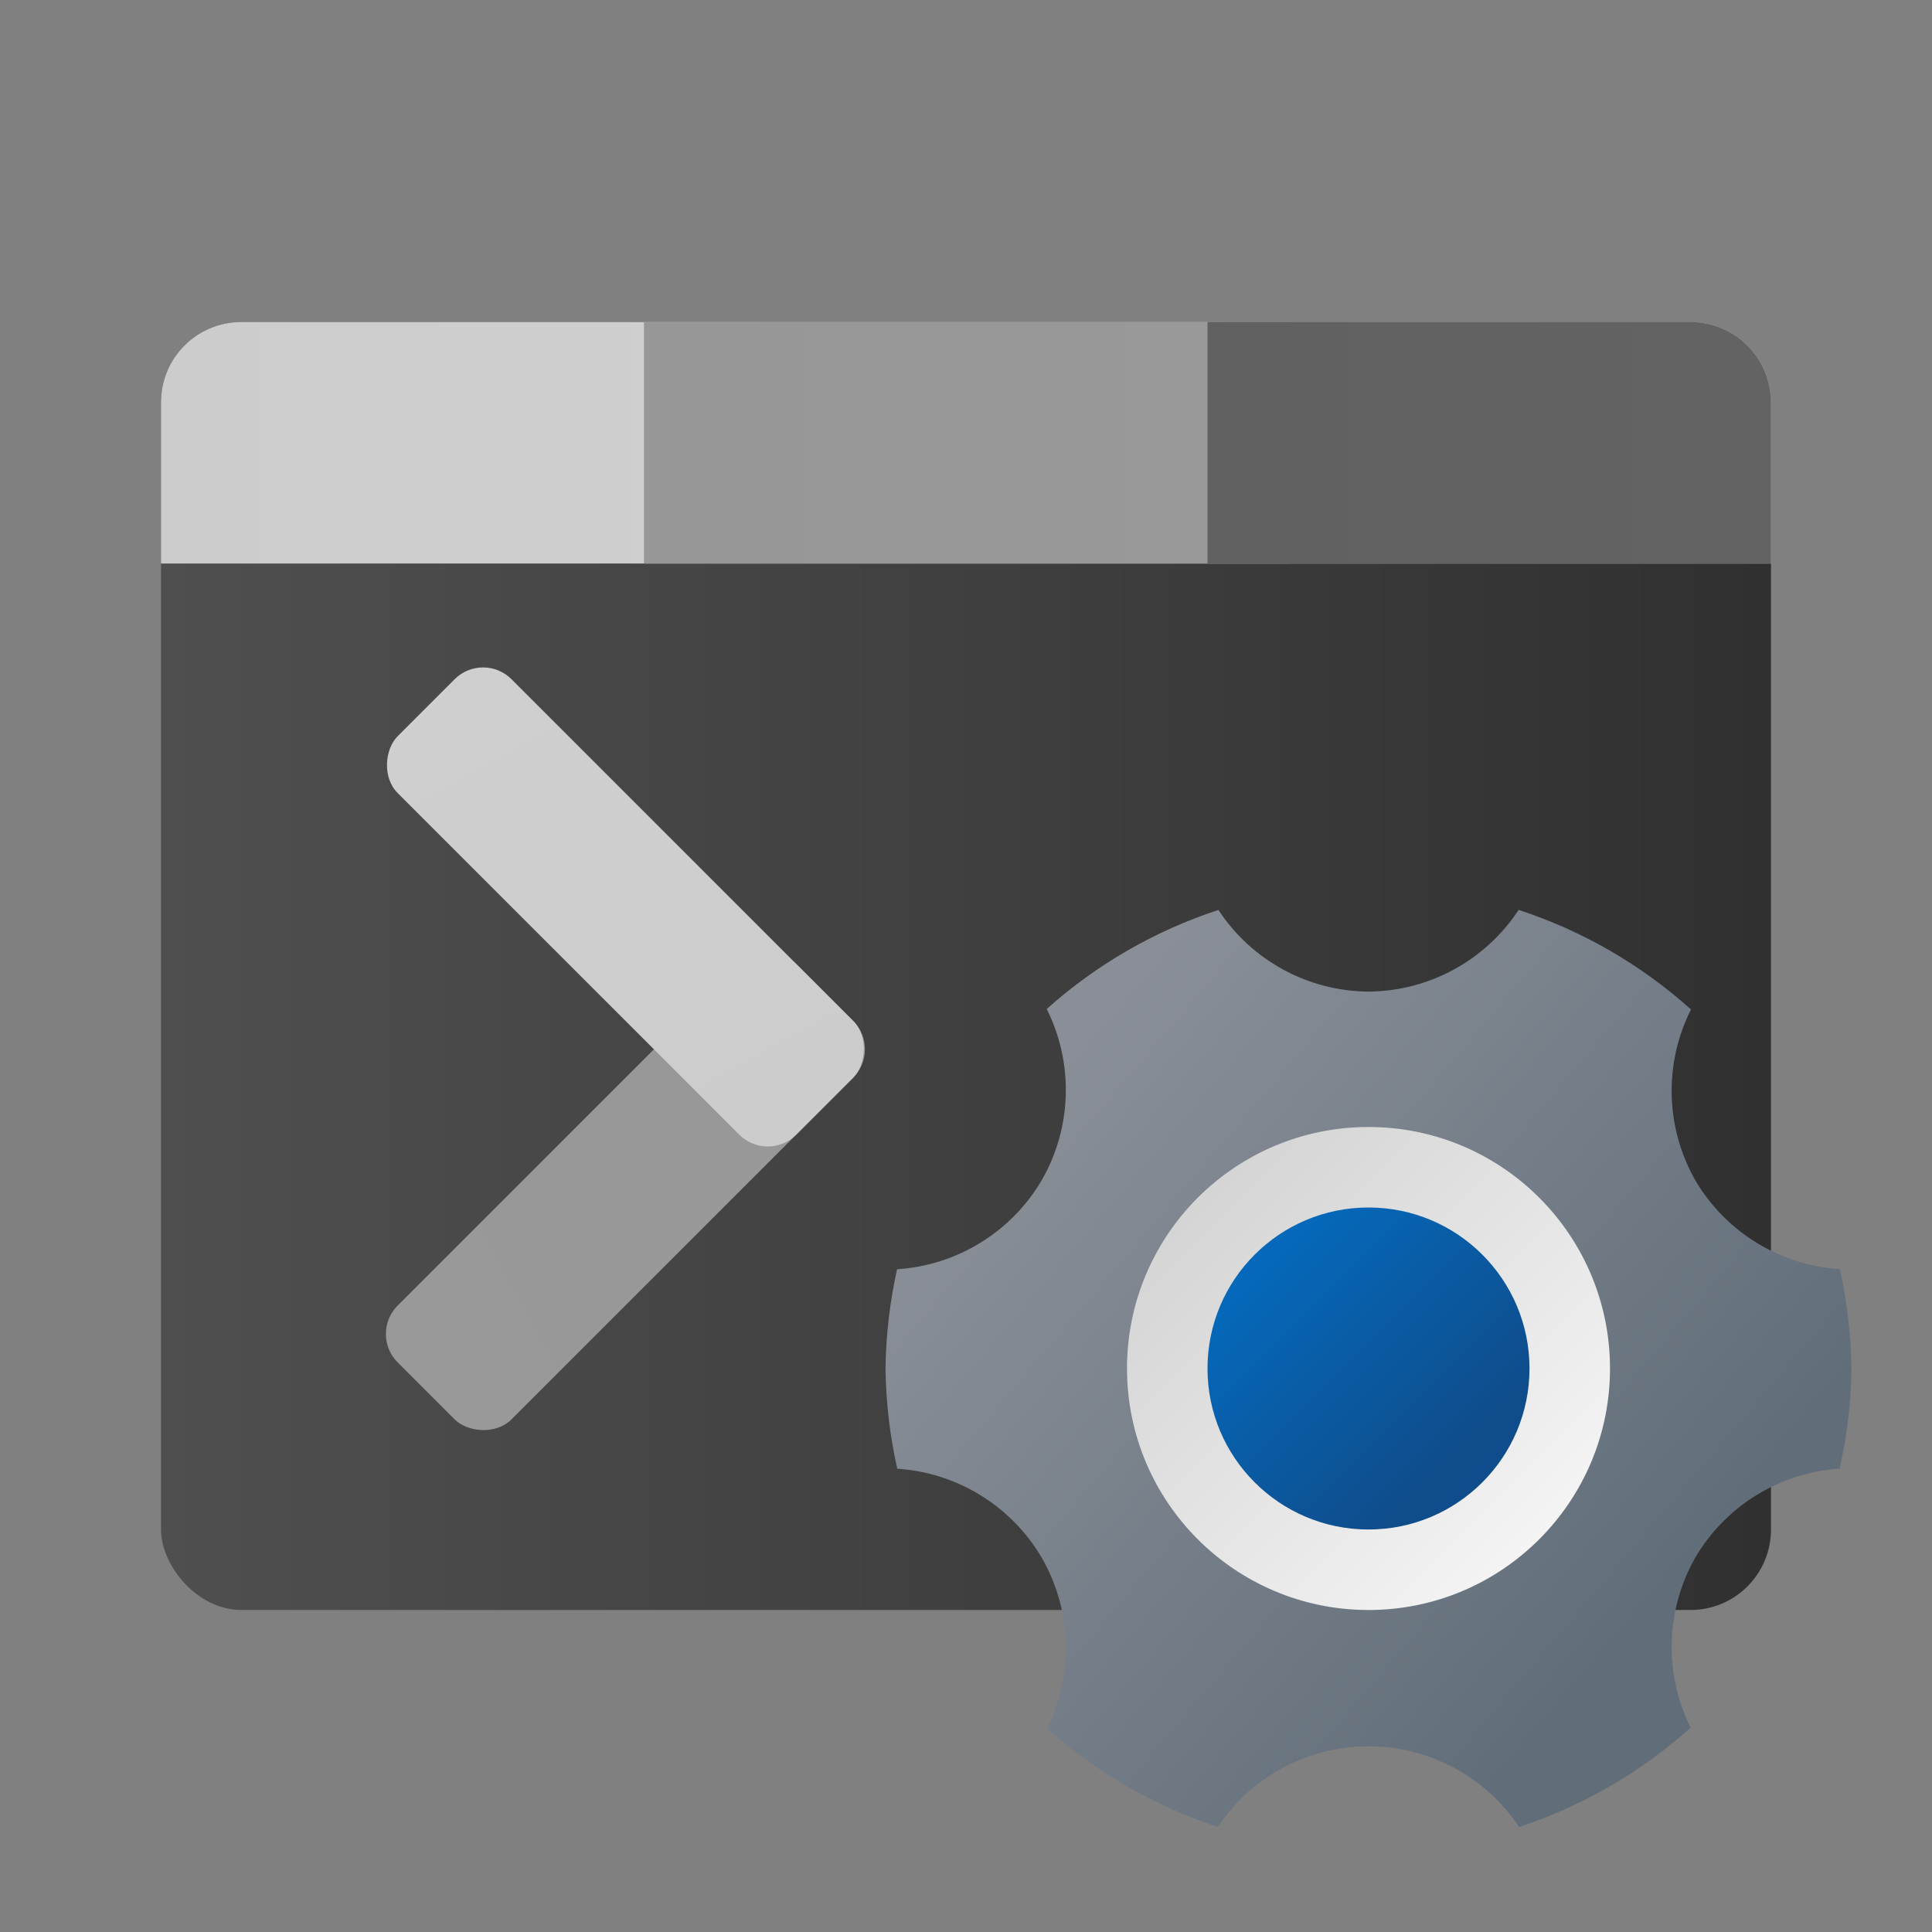 <?xml version="1.0" encoding="UTF-8" standalone="no"?>
<!-- Created with Inkscape (http://www.inkscape.org/) -->

<svg
   width="24"
   height="24"
   viewBox="0 0 24 24"
   version="1.1"
   id="svg2535"
   inkscape:version="1.2 (1:1.2.1+202207142221+cd75a1ee6d)"
   sodipodi:docname="org.xfce.terminal-settings.svg"
   xmlns:inkscape="http://www.inkscape.org/namespaces/inkscape"
   xmlns:sodipodi="http://sodipodi.sourceforge.net/DTD/sodipodi-0.dtd"
   xmlns:xlink="http://www.w3.org/1999/xlink"
   xmlns="http://www.w3.org/2000/svg"
   xmlns:svg="http://www.w3.org/2000/svg">
  <rect x="0" y="0" width="24" height="24" fill="#808080" stroke="none"/>
  <sodipodi:namedview
     id="namedview2537"
     pagecolor="#ffffff"
     bordercolor="#000000"
     borderopacity="0.25"
     inkscape:showpageshadow="2"
     inkscape:pageopacity="0.0"
     inkscape:pagecheckerboard="0"
     inkscape:deskcolor="#d1d1d1"
     inkscape:document-units="px"
     showgrid="false"
     inkscape:zoom="33.75"
     inkscape:cx="11.985185"
     inkscape:cy="12"
     inkscape:window-width="1920"
     inkscape:window-height="1012"
     inkscape:window-x="0"
     inkscape:window-y="0"
     inkscape:window-maximized="1"
     inkscape:current-layer="svg2535" />
  <defs
     id="defs2532">
    <linearGradient
       inkscape:collect="always"
       xlink:href="#linearGradient962"
       id="linearGradient1795"
       x1="0.529"
       y1="8.467"
       x2="16.404"
       y2="8.467"
       gradientUnits="userSpaceOnUse"
       gradientTransform="matrix(1.26,0,0,1.26,1.333,1.333)" />
    <linearGradient
       inkscape:collect="always"
       id="linearGradient962">
      <stop
         style="stop-color:#4f4f4f;stop-opacity:1;"
         offset="0"
         id="stop958" />
      <stop
         style="stop-color:#303030;stop-opacity:1"
         offset="1"
         id="stop960" />
    </linearGradient>
    <linearGradient
       inkscape:collect="always"
       xlink:href="#linearGradient3366"
       id="linearGradient3368"
       x1="0.529"
       y1="3.175"
       x2="7.938"
       y2="3.175"
       gradientUnits="userSpaceOnUse"
       gradientTransform="matrix(0.945,0,0,0.945,1.5,2)" />
    <linearGradient
       inkscape:collect="always"
       id="linearGradient3366">
      <stop
         style="stop-color:#cccccc;stop-opacity:1;"
         offset="0"
         id="stop3362" />
      <stop
         style="stop-color:#cfcfcf;stop-opacity:1"
         offset="1"
         id="stop3364" />
    </linearGradient>
    <linearGradient
       inkscape:collect="always"
       xlink:href="#linearGradient3102"
       id="linearGradient3104"
       x1="5.821"
       y1="3.175"
       x2="11.113"
       y2="3.175"
       gradientUnits="userSpaceOnUse"
       gradientTransform="matrix(1.512,0,0,1.417,-0.8,1)" />
    <linearGradient
       inkscape:collect="always"
       id="linearGradient3102">
      <stop
         style="stop-color:#979797;stop-opacity:1;"
         offset="0"
         id="stop3098" />
      <stop
         style="stop-color:#999999;stop-opacity:1"
         offset="1"
         id="stop3100" />
    </linearGradient>
    <linearGradient
       inkscape:collect="always"
       xlink:href="#linearGradient3000"
       id="linearGradient3002"
       x1="11.112"
       y1="3.175"
       x2="18.528"
       y2="3.175"
       gradientUnits="userSpaceOnUse"
       gradientTransform="matrix(0.945,0,0,0.945,4.5,2)" />
    <linearGradient
       inkscape:collect="always"
       id="linearGradient3000">
      <stop
         style="stop-color:#616161;stop-opacity:1;"
         offset="0"
         id="stop2996" />
      <stop
         style="stop-color:#636363;stop-opacity:1"
         offset="1"
         id="stop2998" />
    </linearGradient>
    <linearGradient
       inkscape:collect="always"
       xlink:href="#linearGradient3366"
       id="linearGradient1977"
       x1="2.117"
       y1="2.778"
       x2="3.44"
       y2="3.175"
       gradientUnits="userSpaceOnUse"
       gradientTransform="matrix(5.291,0,0,5.039,0.8,2)" />
    <linearGradient
       inkscape:collect="always"
       xlink:href="#linearGradient3102"
       id="linearGradient2687"
       x1="2.91"
       y1="3.704"
       x2="4.763"
       y2="4.233"
       gradientUnits="userSpaceOnUse"
       gradientTransform="translate(-7.144,-0.794)" />
    <linearGradient
       inkscape:collect="always"
       xlink:href="#linearGradient3366"
       id="linearGradient2495"
       x1="2.91"
       y1="3.704"
       x2="4.763"
       y2="4.233"
       gradientUnits="userSpaceOnUse" />
    <linearGradient
       inkscape:collect="always"
       xlink:href="#linearGradient8250"
       id="linearGradient8252"
       x1="5.458"
       y1="4.89"
       x2="12.338"
       y2="11.769"
       gradientUnits="userSpaceOnUse"
       gradientTransform="matrix(0.63,0,0,0.63,11.228,11.587)" />
    <linearGradient
       inkscape:collect="always"
       id="linearGradient8250">
      <stop
         style="stop-color:#0568ba;stop-opacity:1;"
         offset="0"
         id="stop8246" />
      <stop
         style="stop-color:#0568ba;stop-opacity:1"
         offset="0.24"
         id="stop9054" />
      <stop
         style="stop-color:#0f4c8a;stop-opacity:1"
         offset="0.8"
         id="stop8830" />
      <stop
         style="stop-color:#0f4c8f;stop-opacity:1"
         offset="1"
         id="stop8248" />
    </linearGradient>
    <linearGradient
       inkscape:collect="always"
       xlink:href="#linearGradient7024"
       id="linearGradient7026"
       x1="14.634"
       y1="13.653"
       x2="4.051"
       y2="3.07"
       gradientUnits="userSpaceOnUse"
       gradientTransform="matrix(0.63,0,0,0.63,11.115,11.733)" />
    <linearGradient
       inkscape:collect="always"
       id="linearGradient7024">
      <stop
         style="stop-color:#ffffff;stop-opacity:1;"
         offset="0"
         id="stop7020" />
      <stop
         style="stop-color:#f0f0f0;stop-opacity:1"
         offset="0.25"
         id="stop7732" />
      <stop
         style="stop-color:#cccccc;stop-opacity:1"
         offset="1"
         id="stop7022" />
    </linearGradient>
    <linearGradient
       inkscape:collect="always"
       xlink:href="#linearGradient6060"
       id="linearGradient6062"
       x1="1.058"
       y1="1.058"
       x2="15.346"
       y2="13.229"
       gradientUnits="userSpaceOnUse"
       gradientTransform="matrix(0.709,0,0,0.709,11,11.006)" />
    <linearGradient
       inkscape:collect="always"
       id="linearGradient6060">
      <stop
         style="stop-color:#8a8f97;stop-opacity:1;"
         offset="0"
         id="stop6056" />
      <stop
         style="stop-color:#8a8f97;stop-opacity:1"
         offset="0.146"
         id="stop6576" />
      <stop
         style="stop-color:#616e7a;stop-opacity:1"
         offset="0.9"
         id="stop6770" />
      <stop
         style="stop-color:#616e7a;stop-opacity:1"
         offset="1"
         id="stop6058" />
    </linearGradient>
  </defs>
  <rect
     style="fill:url(#linearGradient1795);fill-opacity:1;stroke-width:0.333"
     id="rect1685"
     width="20"
     height="16"
     x="2"
     y="4"
     ry="1" />
  <path
     id="rect1899"
     style="fill:url(#linearGradient3368);fill-opacity:1;stroke-width:0.25"
     d="M 3,4 H 21 c 0.554,0 1,0.446 1,1 V 7 H 2 V 5 C 2,4.446 2.446,4 3,4 Z"
     sodipodi:nodetypes="sssccss" />
  <rect
     style="fill:url(#linearGradient3104);fill-opacity:1;stroke-width:0.387"
     id="rect2168"
     width="8"
     height="3"
     x="8"
     y="4" />
  <path
     id="rect2398"
     style="fill:url(#linearGradient3002);fill-opacity:1;stroke-width:0.306"
     d="m 15,4 h 6 c 0.554,0 1,0.446 1,1 L 22,7 h -7 z"
     sodipodi:nodetypes="cssccc" />
  <rect
     style="fill:url(#linearGradient1977);fill-opacity:1;stroke-width:1.366"
     id="rect1969"
     width="7"
     height="2"
     x="12"
     y="16"
     ry="0.5" />
  <g
     id="g3073"
     transform="matrix(-2.673,-2.673,2.673,-2.673,7.415,32.128)">
    <rect
       style="fill:url(#linearGradient2687);fill-opacity:1;stroke-width:0.265"
       id="rect2679"
       width="1.852"
       height="0.529"
       x="-4.233"
       y="2.91"
       ry="0.132"
       transform="rotate(-90)" />
    <rect
       style="fill:url(#linearGradient2495);fill-opacity:1;stroke-width:0.265"
       id="rect2487"
       width="1.852"
       height="0.529"
       x="2.91"
       y="3.704"
       ry="0.132" />
  </g>
  <path
     id="path5884"
     style="fill:url(#linearGradient6062);fill-opacity:1;stroke-width:0.188"
     d="m 15.135,11.304 c -0.788,0.258 -1.514,0.677 -2.132,1.23 0.337,0.675 0.314,1.474 -0.063,2.128 -0.378,0.643 -1.051,1.057 -1.796,1.105 -0.091,0.407 -0.139,0.822 -0.144,1.239 0.006,0.417 0.055,0.832 0.146,1.239 0.744,0.048 1.416,0.462 1.794,1.104 0.375,0.651 0.401,1.447 0.067,2.121 0.615,0.55 1.337,0.967 2.121,1.225 0.417,-0.626 1.119,-1.002 1.871,-1.002 0.752,-6.1e-5 1.455,0.376 1.872,1.002 0.788,-0.259 1.513,-0.679 2.131,-1.233 -0.334,-0.67 -0.312,-1.462 0.057,-2.113 0.378,-0.643 1.05,-1.057 1.794,-1.105 0.092,-0.407 0.141,-0.822 0.146,-1.239 -0.005,-0.417 -0.053,-0.832 -0.144,-1.239 -0.745,-0.048 -1.418,-0.461 -1.796,-1.105 -0.371,-0.654 -0.391,-1.45 -0.053,-2.121 -0.62,-0.557 -1.349,-0.978 -2.141,-1.237 -0.413,0.629 -1.113,1.009 -1.865,1.015 -0.752,-0.005 -1.452,-0.386 -1.865,-1.015 z"
     sodipodi:nodetypes="ccccccccccccccccccccc" />
  <circle
     style="fill:url(#linearGradient7026);fill-opacity:1;stroke-width:0.167"
     id="path6952"
     cx="17"
     cy="17"
     r="3" />
  <circle
     style="fill:url(#linearGradient8252);fill-opacity:1;stroke-width:0.167"
     id="path8010"
     cx="17"
     cy="17"
     r="2" />
</svg>
